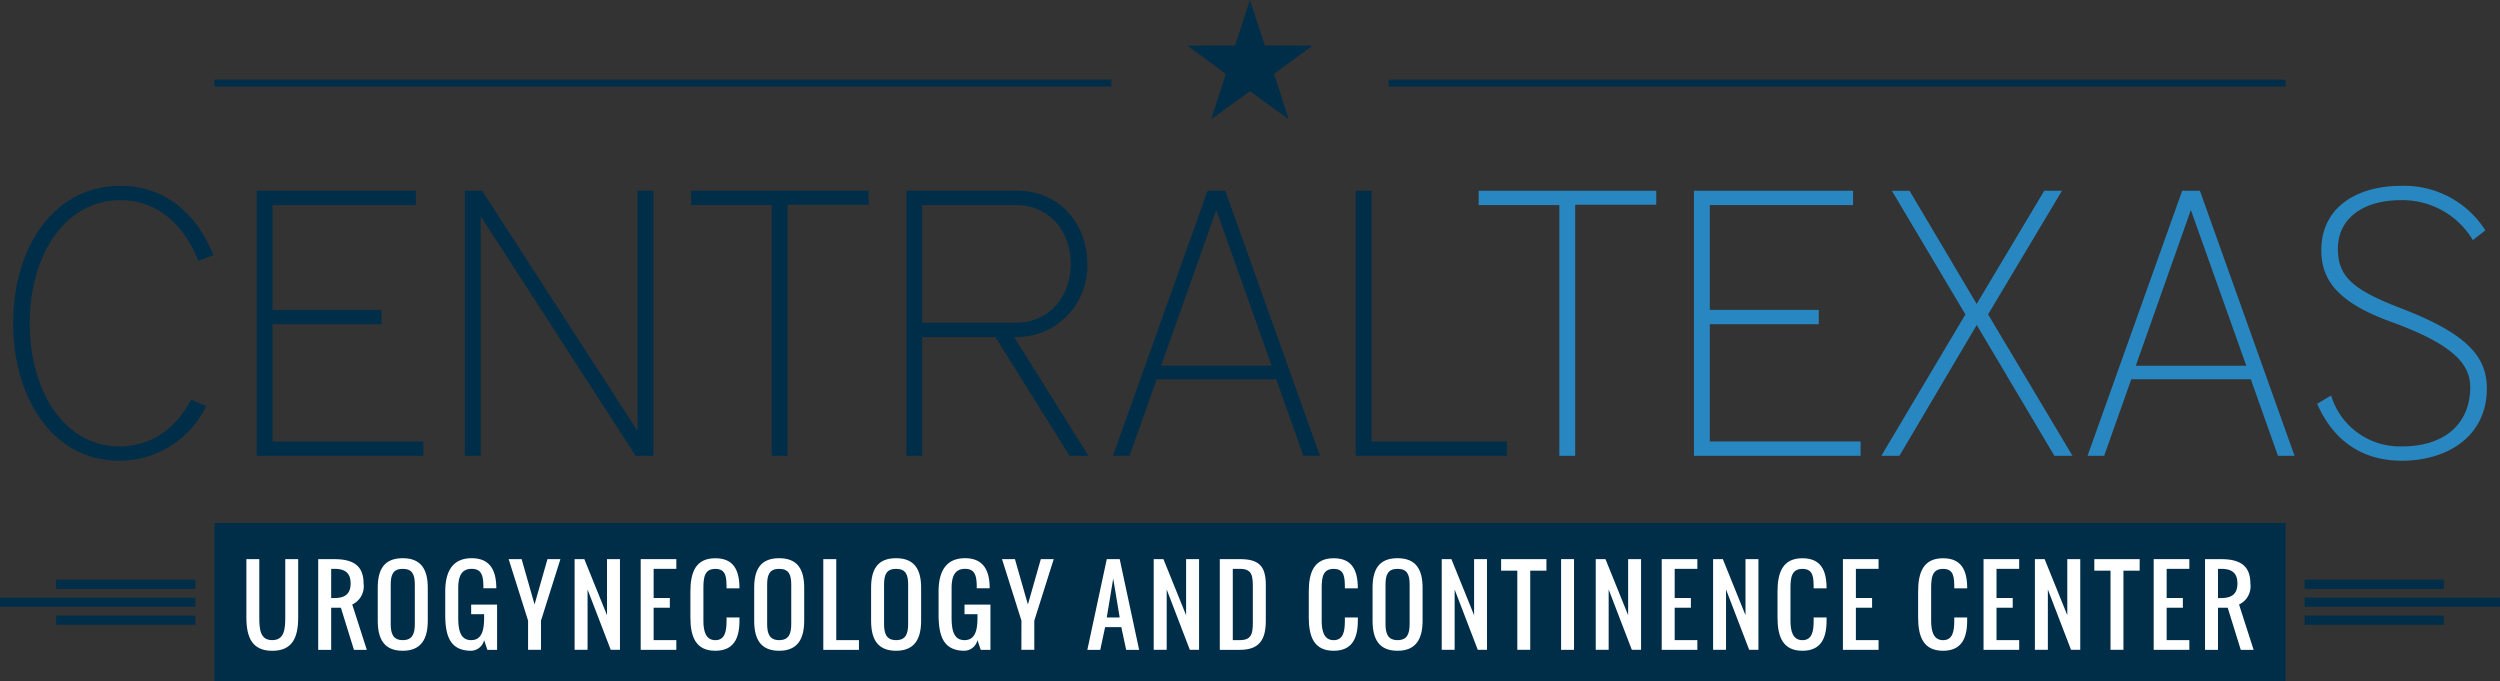 <svg xmlns="http://www.w3.org/2000/svg" width="270.971" height="73.827" viewBox="0 0 270.971 73.827"><rect x="0" y="0" width="270.971" height="73.827" fill="#333333" stroke="none"/><g transform="translate(-34 -28.286)"><rect width="224.491" height="17.14" transform="translate(57.24 84.973)" fill="#002e49"/><g transform="translate(35.427 48.43)"><path d="M57.194,84.192a10.455,10.455,0,0,1-9.4,5.926c-7.151,0-11.525-6.661-11.525-14.917s4.454-14.875,11.606-14.875c4.823,0,8.3,2.983,10.094,7.519l-1.635.613c-1.553-3.964-4.454-6.58-8.46-6.58-5.966,0-9.808,5.926-9.808,13.323s3.76,13.364,9.727,13.364c3.474,0,6.13-1.962,7.764-5.067Z" transform="translate(-36.27 -60.326)" fill="#002e49"/><path d="M78.26,89.9V61.17H95.506v1.554H79.976V74.084H91.787v1.553H79.976v12.71H96.323V89.9Z" transform="translate(-51.861 -60.639)" fill="#002e49"/><path d="M132.652,89.9l-16.8-25.991V89.9h-1.716V61.17h1.88L132.856,87.2V61.17h1.717V89.9Z" transform="translate(-65.183 -60.639)" fill="#002e49"/><path d="M161.884,89.9V62.724h-8.745V61.17h19.248v1.513H163.6V89.9Z" transform="translate(-79.663 -60.639)" fill="#002e49"/><path d="M207.949,89.9,199.9,77.027H191.97V89.9h-1.716V61.17h12.014c4.618,0,7.6,3.6,7.6,7.929a7.685,7.685,0,0,1-7.929,7.929L209.993,89.9Zm-5.8-14.426c3.637,0,5.926-2.9,5.926-6.375s-2.288-6.375-5.926-6.375H191.97v12.75Z" transform="translate(-93.444 -60.639)" fill="#002e49"/><path d="M246.511,89.9l-2.942-8.3H230.614l-2.943,8.3h-1.8l10.258-28.73h1.921L248.309,89.9Zm-9.44-26.645L231.1,80.133h11.974Z" transform="translate(-106.669 -60.639)" fill="#002e49"/><path d="M267.732,89.9V61.17h1.717V88.347H284.12V89.9Z" transform="translate(-122.211 -60.639)" fill="#002e49"/><path d="M297.667,89.9V62.724h-8.745V61.17H308.17v1.513h-8.787V89.9Z" transform="translate(-130.079 -60.639)" fill="#2887c1"/><path d="M326.037,89.9V61.17h17.245v1.554H327.754V74.084h11.81v1.553h-11.81v12.71H344.1V89.9Z" transform="translate(-143.86 -60.639)" fill="#2887c1"/><path d="M377.1,89.9l-8.419-14.181L360.3,89.9H358.34l9.114-15.325-7.969-13.4H361.4l7.274,12.26L376,61.17h1.921l-8.01,13.4L379.06,89.9Z" transform="translate(-155.854 -60.639)" fill="#2887c1"/><path d="M414.532,89.9l-2.942-8.3H398.635l-2.942,8.3h-1.8l10.259-28.73h1.921L416.331,89.9Zm-9.441-26.645-5.966,16.878H411.1Z" transform="translate(-169.055 -60.639)" fill="#2887c1"/><path d="M434.991,83.048a7.783,7.783,0,0,0,7.724,5.517c4.618,0,7.356-2.493,7.356-6.416,0-2.615-2.043-4.7-8.542-7.07-5.64-2.044-7.6-4.414-7.6-7.765,0-4.7,3.883-6.988,8.665-6.988a10.414,10.414,0,0,1,9.114,4.822l-1.349,1.063a8.887,8.887,0,0,0-7.888-4.332c-3.637,0-6.742,1.717-6.742,5.272,0,3.065,1.675,4.454,6.865,6.457,7.233,2.779,9.276,5.272,9.276,8.705,0,4.986-4.046,7.805-9.236,7.805-3.964,0-7.274-1.88-9.155-6.171Z" transform="translate(-183.753 -60.326)" fill="#2887c1"/></g><g transform="translate(60.705 88.789)"><path d="M79.285,134.616c-2.183,0-2.809-1.449-2.809-3.616v-6.321h1.4V131c0,1.3.1,2.459,1.4,2.459S80.69,132.3,80.69,131v-6.321h1.4V131C82.095,133.168,81.469,134.616,79.285,134.616Z" transform="translate(-76.476 -124.58)" fill="#fff"/><path d="M92.548,129.6l1.58,4.916H92.734l-1.416-4.565H90.265v4.565H88.86v-9.833h1.756c2,0,3.161.68,3.161,2.634A2.18,2.18,0,0,1,92.548,129.6Zm-1.932-3.863h-.351v3.16h.351c1.136,0,1.756-.434,1.756-1.581S91.752,125.733,90.616,125.733Z" transform="translate(-81.074 -124.58)" fill="#fff"/><path d="M104.547,127.726v3.567c0,1.975-.714,3.26-2.712,3.26-2.014,0-2.71-1.257-2.71-3.26v-3.567c0-2,.7-3.205,2.71-3.205C103.833,124.521,104.547,125.751,104.547,127.726Zm-4.017-.351v4.27c0,1.053.253,1.756,1.306,1.756s1.307-.7,1.307-1.756v-4.27c0-1.054-.253-1.7-1.307-1.7S100.53,126.321,100.53,127.375Z" transform="translate(-84.886 -124.521)" fill="#fff"/><path d="M114.974,130.941v-.351h-1.405v-1.042h2.81v4.905h-1.054l-.351-1.053a1.491,1.491,0,0,1-1.405,1.152c-2.293,0-2.809-1.613-2.809-3.929v-2.491c0-2.113.752-3.611,2.864-3.611,1.965,0,2.672,1.284,2.672,3.26h-1.4c0-1.2-.093-2.107-1.267-2.107s-1.46.91-1.46,2.107v3.16c0,1.3.192,2.459,1.4,2.459S114.974,132.226,114.974,130.941Z" transform="translate(-89.206 -124.521)" fill="#fff"/><path d="M123.8,131.351l-2.107-6.672H123.1l1.4,4.916,1.4-4.916h1.405l-2.107,6.672v3.16h-1.4Z" transform="translate(-93.266 -124.58)" fill="#fff"/><path d="M134.466,127.971v6.54h-1.405v-9.833h1.054l2.458,6.08v-6.08h1.405v9.833h-1Z" transform="translate(-97.486 -124.58)" fill="#fff"/><path d="M145.857,129.947v3.512h2.459v1.053h-3.863v-9.833h3.863v1.054h-2.459v3.16h1.756v1.054Z" transform="translate(-101.715 -124.58)" fill="#fff"/><path d="M155.724,134.553c-2.112,0-2.7-1.5-2.7-3.616v-2.8c0-2.113.588-3.611,2.7-3.611,1.981,0,2.618,1.284,2.618,3.26h-1.4c0-1.2-.039-2.107-1.213-2.107s-1.295.91-1.295,2.107v3.512c0,1.075.225,2.107,1.295,2.107s1.213-1.032,1.213-2.107v-.351h1.4v.351C158.342,133.246,157.694,134.553,155.724,134.553Z" transform="translate(-104.898 -124.521)" fill="#fff"/><path d="M169.443,127.726v3.567c0,1.975-.712,3.26-2.71,3.26-2.014,0-2.711-1.257-2.711-3.26v-3.567c0-2,.7-3.205,2.711-3.205C168.731,124.521,169.443,125.751,169.443,127.726Zm-4.016-.351v4.27c0,1.053.252,1.756,1.306,1.756s1.306-.7,1.306-1.756v-4.27c0-1.054-.252-1.7-1.306-1.7S165.427,126.321,165.427,127.375Z" transform="translate(-108.982 -124.521)" fill="#fff"/><path d="M175.936,124.679h1.405v8.78H179.8v1.053h-3.863Z" transform="translate(-113.405 -124.58)" fill="#fff"/><path d="M189.6,127.726v3.567c0,1.975-.714,3.26-2.712,3.26-2.014,0-2.71-1.257-2.71-3.26v-3.567c0-2,.7-3.205,2.71-3.205C188.886,124.521,189.6,125.751,189.6,127.726Zm-4.017-.351v4.27c0,1.053.251,1.756,1.305,1.756s1.306-.7,1.306-1.756v-4.27c0-1.054-.253-1.7-1.306-1.7S185.583,126.321,185.583,127.375Z" transform="translate(-116.466 -124.521)" fill="#fff"/><path d="M200.027,130.941v-.351h-1.405v-1.042h2.81v4.905h-1.054l-.351-1.053a1.492,1.492,0,0,1-1.405,1.152c-2.294,0-2.81-1.613-2.81-3.929v-2.491c0-2.113.752-3.611,2.865-3.611,1.964,0,2.672,1.284,2.672,3.26h-1.4c0-1.2-.094-2.107-1.267-2.107s-1.46.91-1.46,2.107v3.16c0,1.3.192,2.459,1.4,2.459S200.027,132.226,200.027,130.941Z" transform="translate(-120.785 -124.521)" fill="#fff"/><path d="M208.855,131.351l-2.107-6.672h1.4l1.405,4.916,1.4-4.916h1.4l-2.107,6.672v3.16h-1.4Z" transform="translate(-124.846 -124.58)" fill="#fff"/><path d="M222.855,134.512h-1.4l2.107-9.833h1.4l2.107,9.833h-1.405l-.527-2.458h-1.756Zm1.405-7.726-.7,4.214h1.4Z" transform="translate(-130.305 -124.58)" fill="#fff"/><path d="M234.308,127.971v6.54H232.9v-9.833h1.054l2.458,6.08v-6.08h1.405v9.833h-1Z" transform="translate(-134.557 -124.58)" fill="#fff"/><path d="M246.461,134.512h-2.168v-9.833h2.178c2.058,0,2.81.746,2.81,2.81v3.863C249.281,133.442,248.557,134.512,246.461,134.512Zm-.016-8.779H245.7v7.726h.774c1.487,0,1.4-1.01,1.4-2.459v-3.16C247.876,126.5,247.838,125.733,246.444,125.733Z" transform="translate(-138.786 -124.58)" fill="#fff"/><path d="M262.333,134.553c-2.113,0-2.7-1.5-2.7-3.616v-2.8c0-2.113.587-3.611,2.7-3.611,1.981,0,2.617,1.284,2.617,3.26h-1.405c0-1.2-.038-2.107-1.212-2.107s-1.3.91-1.3,2.107v3.512c0,1.075.225,2.107,1.3,2.107s1.212-1.032,1.212-2.107v-.351h1.405v.351C264.95,133.246,264.3,134.553,262.333,134.553Z" transform="translate(-144.482 -124.521)" fill="#fff"/><path d="M276.052,127.726v3.567c0,1.975-.714,3.26-2.711,3.26-2.014,0-2.71-1.257-2.71-3.26v-3.567c0-2,.7-3.205,2.71-3.205C275.339,124.521,276.052,125.751,276.052,127.726Zm-4.017-.351v4.27c0,1.053.253,1.756,1.306,1.756s1.306-.7,1.306-1.756v-4.27c0-1.054-.252-1.7-1.306-1.7S272.035,126.321,272.035,127.375Z" transform="translate(-148.565 -124.521)" fill="#fff"/><path d="M283.95,127.971v6.54h-1.4v-9.833H283.6l2.458,6.08v-6.08h1.4v9.833h-1Z" transform="translate(-152.989 -124.58)" fill="#fff"/><path d="M297.7,125.929h-1.756v8.582h-1.4v-8.582h-1.756v-1.25H297.7Z" transform="translate(-156.79 -124.58)" fill="#fff"/><path d="M304.531,124.679v9.833h-1.4v-9.833Z" transform="translate(-160.631 -124.58)" fill="#fff"/><path d="M310.5,127.971v6.54h-1.4v-9.833h1.054l2.458,6.08v-6.08h1.4v9.833h-1Z" transform="translate(-162.845 -124.58)" fill="#fff"/><path d="M321.886,129.947v3.512h2.458v1.053h-3.863v-9.833h3.863v1.054h-2.458v3.16h1.756v1.054Z" transform="translate(-167.075 -124.58)" fill="#fff"/><path d="M330.737,127.971v6.54h-1.4v-9.833h1.054l2.458,6.08v-6.08h1.4v9.833h-1Z" transform="translate(-170.361 -124.58)" fill="#fff"/><path d="M343.143,134.553c-2.112,0-2.7-1.5-2.7-3.616v-2.8c0-2.113.589-3.611,2.7-3.611,1.981,0,2.618,1.284,2.618,3.26h-1.4c0-1.2-.04-2.107-1.213-2.107s-1.3.91-1.3,2.107v3.512c0,1.075.226,2.107,1.3,2.107s1.213-1.032,1.213-2.107v-.351h1.4v.351C345.761,133.246,345.113,134.553,343.143,134.553Z" transform="translate(-174.486 -124.521)" fill="#fff"/><path d="M353.125,129.947v3.512h2.458v1.053h-3.863v-9.833h3.863v1.054h-2.458v3.16h1.756v1.054Z" transform="translate(-178.674 -124.58)" fill="#fff"/><path d="M367.386,134.553c-2.112,0-2.7-1.5-2.7-3.616v-2.8c0-2.113.587-3.611,2.7-3.611,1.982,0,2.618,1.284,2.618,3.26h-1.4c0-1.2-.038-2.107-1.213-2.107s-1.294.91-1.294,2.107v3.512c0,1.075.224,2.107,1.294,2.107s1.213-1.032,1.213-2.107v-.351H370v.351C370,133.246,369.357,134.553,367.386,134.553Z" transform="translate(-183.488 -124.521)" fill="#fff"/><path d="M377.369,129.947v3.512h2.458v1.053h-3.863v-9.833h3.863v1.054h-2.458v3.16h1.756v1.054Z" transform="translate(-187.676 -124.58)" fill="#fff"/><path d="M386.221,127.971v6.54h-1.405v-9.833h1.054l2.458,6.08v-6.08h1.405v9.833h-1Z" transform="translate(-190.962 -124.58)" fill="#fff"/><path d="M399.971,125.929h-1.756v8.582h-1.4v-8.582h-1.756v-1.25h4.916Z" transform="translate(-194.764 -124.58)" fill="#fff"/><path d="M406.7,129.947v3.512h2.458v1.053h-3.863v-9.833h3.863v1.054H406.7v3.16h1.756v1.054Z" transform="translate(-198.565 -124.58)" fill="#fff"/><path d="M417.834,129.6l1.58,4.916h-1.393l-1.416-4.565h-1.054v4.565h-1.405v-9.833H415.9c2,0,3.161.68,3.161,2.634A2.179,2.179,0,0,1,417.834,129.6Zm-1.932-3.863h-.351v3.16h.351c1.136,0,1.756-.434,1.756-1.581S417.038,125.733,415.9,125.733Z" transform="translate(-201.852 -124.58)" fill="#fff"/></g><g transform="translate(57.24 37.295)"><line x2="97.219" fill="#002e49" stroke="#002e49" stroke-miterlimit="10" stroke-width="0.75"/><line x2="97.218" transform="translate(127.273)" fill="#002e49" stroke="#002e49" stroke-miterlimit="10" stroke-width="0.75"/></g><g transform="translate(34 91.622)"><g transform="translate(6.081)"><line x2="15.094" fill="#002e49" stroke="#002e49" stroke-miterlimit="10" stroke-width="1"/></g><g transform="translate(0 1.941)"><line x2="21.175" fill="#002e49" stroke="#002e49" stroke-miterlimit="10" stroke-width="1"/></g><g transform="translate(6.081 3.882)"><line x2="15.094" fill="#002e49" stroke="#002e49" stroke-miterlimit="10" stroke-width="1"/></g><g transform="translate(249.796)"><line x1="15.094" fill="#002e49" stroke="#002e49" stroke-miterlimit="10" stroke-width="1"/><g transform="translate(0 1.941)"><line x1="21.175" fill="#002e49" stroke="#002e49" stroke-miterlimit="10" stroke-width="1"/></g><g transform="translate(0 3.882)"><line x1="15.094" fill="#002e49" stroke="#002e49" stroke-miterlimit="10" stroke-width="1"/></g></g></g><g transform="translate(162.696 28.286)"><path d="M245.488,38.178l-4.2,3.033,1.579-4.924-4.17-3.056,5.172-.019,1.615-4.926,1.613,4.926,5.179.019L248.1,36.287l1.583,4.924Z" transform="translate(-238.701 -28.286)" fill="#002e49"/></g></g></svg>